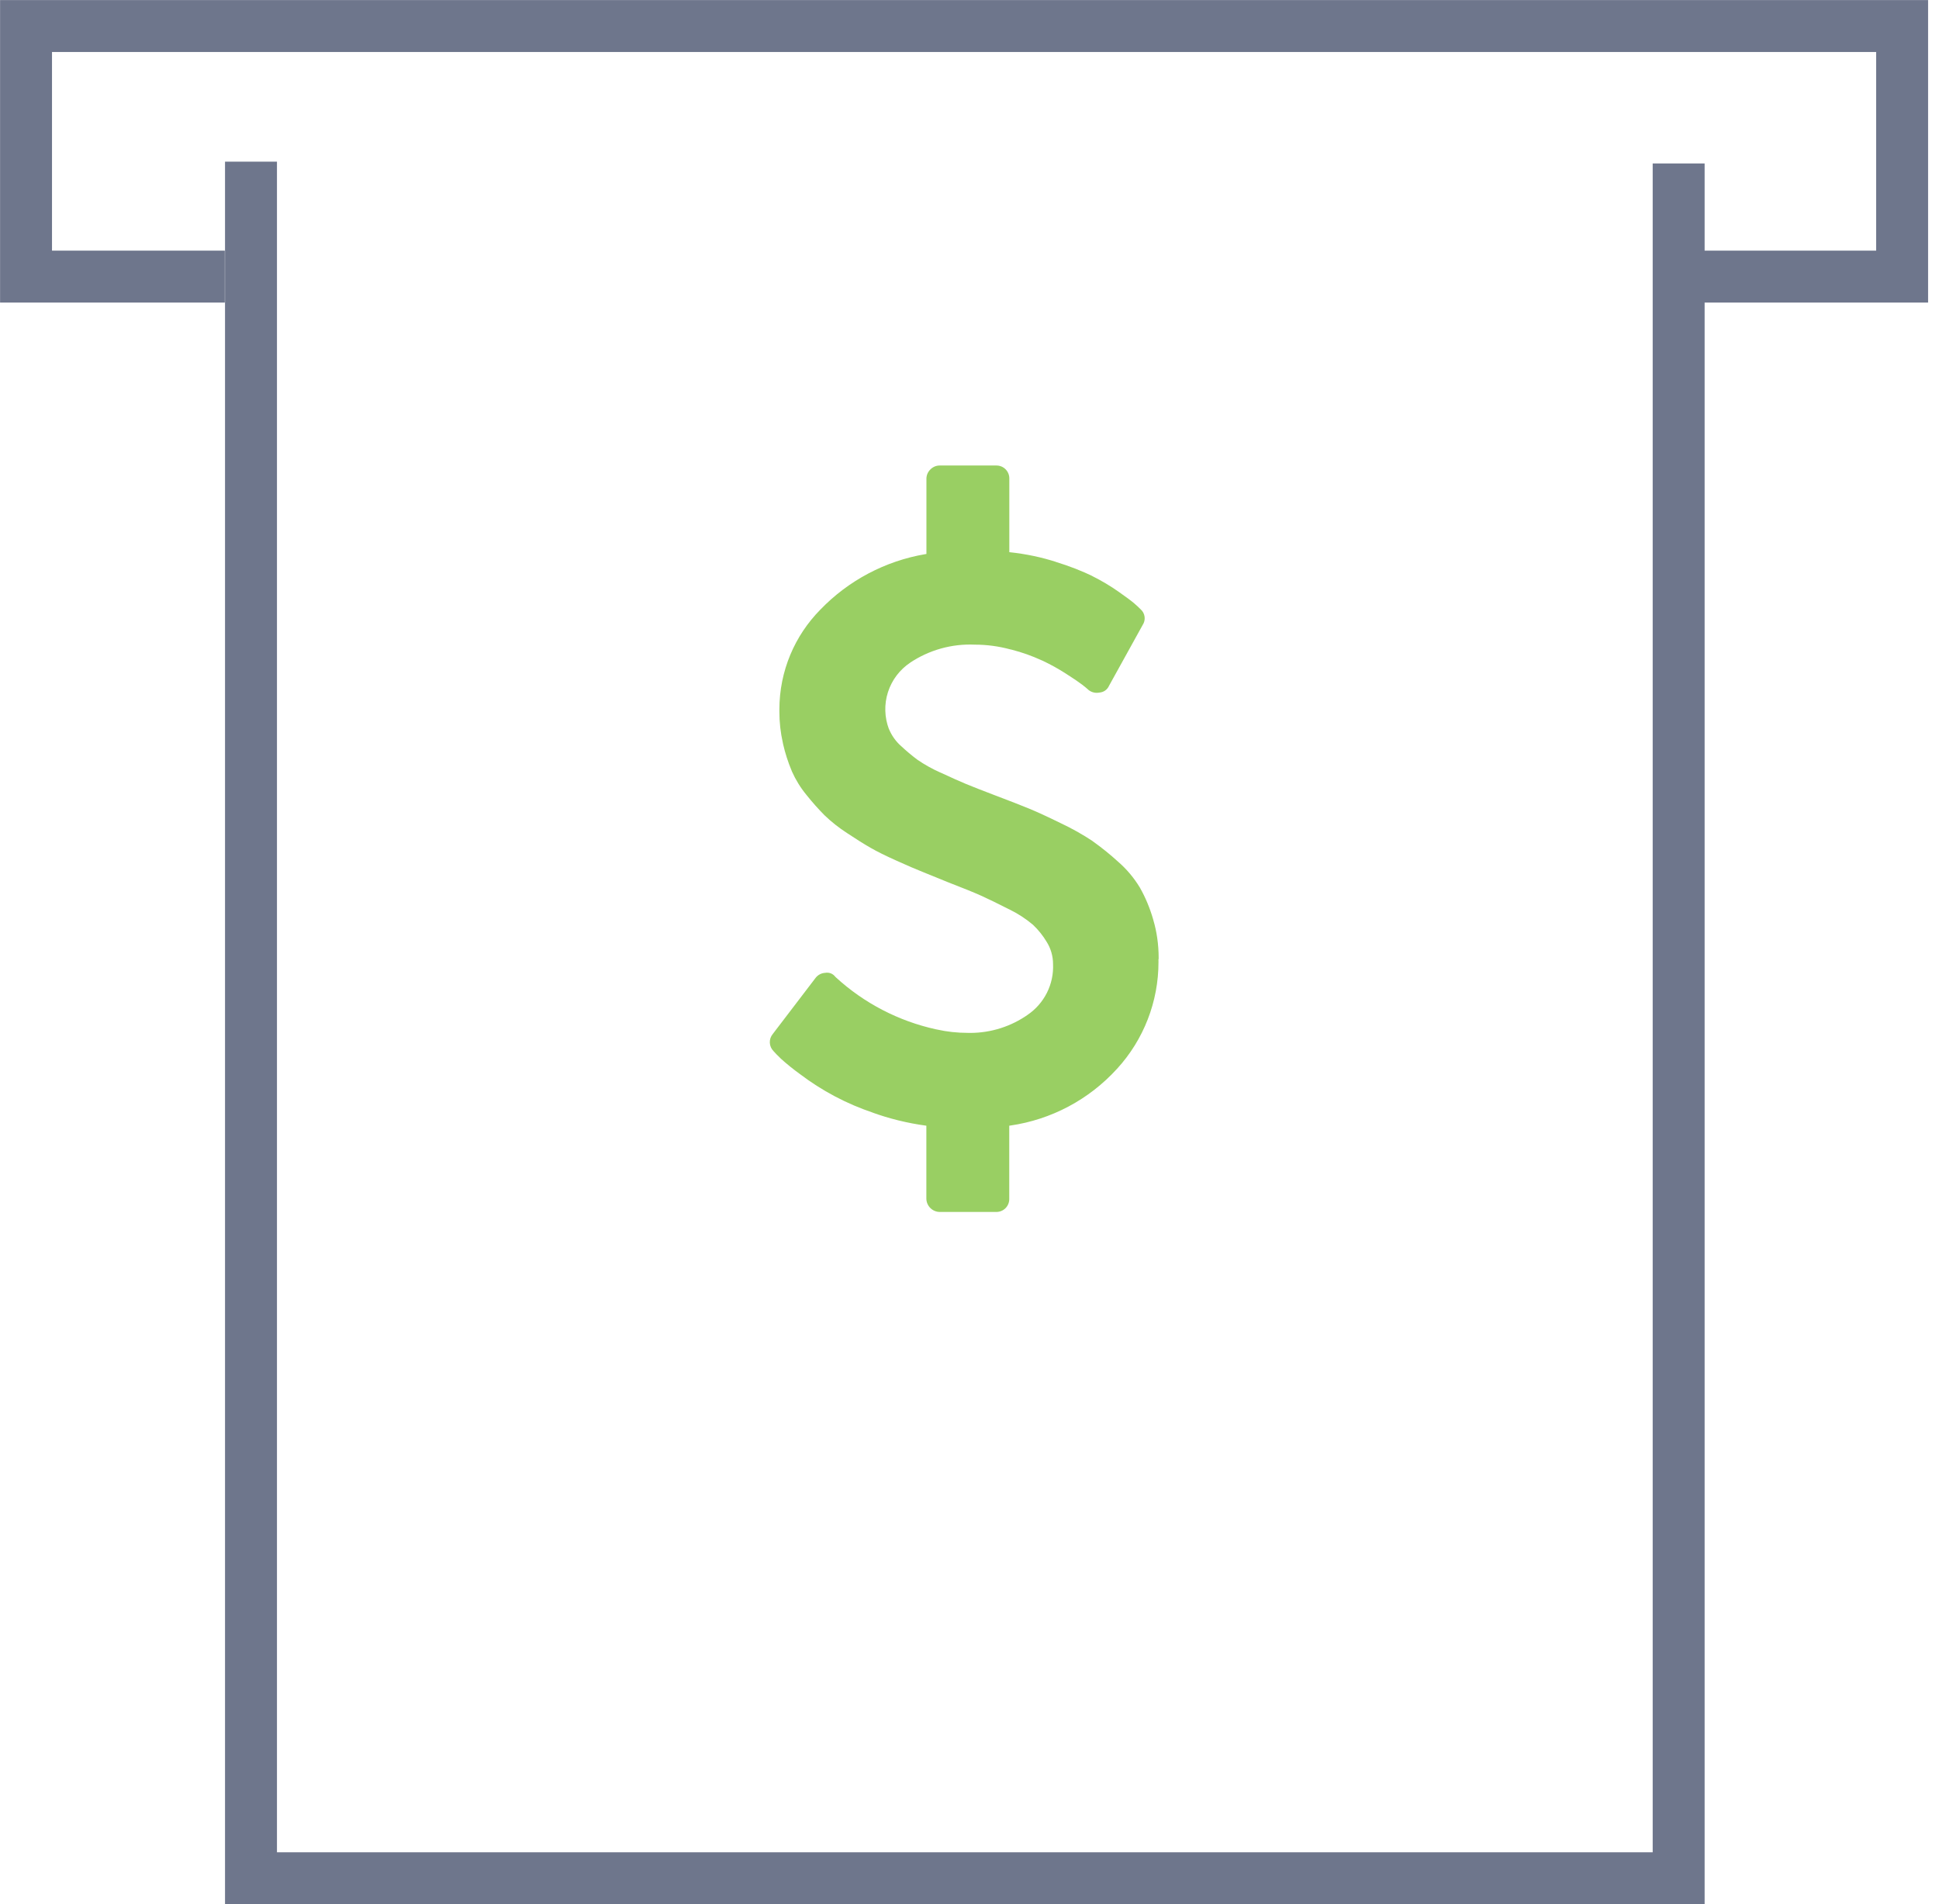<svg width="56" height="55" viewBox="0 0 56 55" fill="none" xmlns="http://www.w3.org/2000/svg">
<path d="M7.249 4.669V54.248H48.481V4.721M49.194 7.989H54.935V0.752H0.752V7.989H6.493" stroke="#6E768C" stroke-width="1.5"/>
<path d="M33.457 27.7L33.458 27.783C33.46 28.927 33.031 30.031 32.257 30.874L32.26 30.87C31.453 31.758 30.363 32.338 29.176 32.509L29.148 32.513V34.633C29.148 34.731 29.109 34.826 29.04 34.895C28.97 34.965 28.876 35.004 28.777 35.004H28.762H28.763H27.14C27.038 35.003 26.941 34.962 26.869 34.89C26.796 34.818 26.755 34.721 26.754 34.619V32.513C26.213 32.44 25.681 32.31 25.168 32.123L25.221 32.14C24.454 31.884 23.735 31.503 23.091 31.013L23.11 31.027C22.913 30.885 22.724 30.732 22.544 30.57L22.551 30.575C22.451 30.479 22.381 30.407 22.34 30.359C22.276 30.295 22.237 30.208 22.233 30.117C22.229 30.025 22.259 29.935 22.318 29.865L22.317 29.866L23.556 28.242C23.589 28.199 23.631 28.165 23.678 28.14C23.726 28.115 23.778 28.101 23.832 28.098H23.833C23.886 28.088 23.941 28.093 23.992 28.112C24.042 28.131 24.087 28.164 24.12 28.207L24.121 28.208L24.144 28.231C24.957 28.975 25.951 29.491 27.026 29.728L27.068 29.736C27.335 29.797 27.643 29.832 27.958 29.832L28.014 29.833C28.635 29.833 29.21 29.639 29.683 29.308L29.673 29.314C29.912 29.153 30.105 28.933 30.235 28.676C30.365 28.418 30.426 28.132 30.413 27.844V27.847C30.413 27.611 30.346 27.391 30.23 27.205L30.233 27.21C30.123 27.025 29.988 26.856 29.831 26.708L29.83 26.707C29.622 26.532 29.392 26.383 29.147 26.264L29.127 26.255C28.806 26.091 28.542 25.963 28.336 25.87C28.13 25.777 27.81 25.647 27.374 25.479C27.061 25.351 26.815 25.251 26.634 25.178C26.453 25.106 26.206 25 25.894 24.859C25.581 24.719 25.33 24.595 25.142 24.486C24.953 24.378 24.726 24.236 24.462 24.06C24.23 23.91 24.013 23.739 23.814 23.548L23.815 23.549C23.634 23.366 23.463 23.174 23.303 22.974L23.291 22.959C23.121 22.753 22.98 22.524 22.871 22.28L22.864 22.261C22.76 22.013 22.677 21.756 22.617 21.494L22.611 21.462C22.542 21.16 22.508 20.852 22.509 20.543V20.522V20.495C22.509 19.372 22.959 18.353 23.689 17.611L23.688 17.612C24.502 16.766 25.566 16.202 26.724 16.005L26.756 16V13.831V13.827C26.756 13.722 26.8 13.627 26.87 13.559C26.905 13.523 26.946 13.495 26.992 13.475C27.038 13.455 27.088 13.445 27.138 13.445H28.779C28.984 13.445 29.15 13.611 29.15 13.816V13.832V13.831V15.948C29.644 16 30.095 16.098 30.527 16.238L30.48 16.225C30.892 16.351 31.239 16.488 31.572 16.648L31.526 16.628C31.82 16.775 32.071 16.925 32.308 17.092L32.29 17.079C32.53 17.248 32.686 17.364 32.759 17.428C32.832 17.491 32.892 17.547 32.94 17.596C33.004 17.651 33.046 17.729 33.057 17.814C33.068 17.898 33.047 17.984 32.999 18.054L33 18.053L32.028 19.81C32.004 19.864 31.965 19.911 31.917 19.945C31.868 19.979 31.811 19.998 31.752 20.003H31.751C31.694 20.014 31.635 20.013 31.579 19.998C31.522 19.984 31.47 19.956 31.426 19.918H31.427C31.403 19.894 31.345 19.846 31.253 19.774C31.16 19.703 31.004 19.596 30.784 19.456C30.57 19.318 30.347 19.195 30.118 19.086L30.08 19.07C29.804 18.943 29.516 18.841 29.221 18.765L29.183 18.757C28.849 18.666 28.503 18.619 28.156 18.619H28.155C27.489 18.589 26.832 18.773 26.279 19.144L26.291 19.137C25.985 19.34 25.757 19.641 25.645 19.991C25.533 20.34 25.544 20.718 25.674 21.061L25.671 21.05C25.753 21.248 25.874 21.415 26.025 21.549L26.027 21.55C26.171 21.685 26.326 21.816 26.488 21.937L26.502 21.947C26.695 22.08 26.917 22.205 27.15 22.309L27.177 22.32C27.477 22.46 27.72 22.568 27.904 22.645C28.089 22.721 28.37 22.832 28.747 22.975C29.172 23.136 29.497 23.262 29.722 23.355C29.946 23.447 30.251 23.587 30.636 23.776C30.961 23.928 31.273 24.105 31.572 24.303L31.545 24.287C31.824 24.485 32.066 24.682 32.297 24.893L32.292 24.888C32.541 25.105 32.753 25.357 32.922 25.638L32.93 25.653C33.079 25.916 33.208 26.222 33.301 26.543L33.309 26.573C33.407 26.901 33.463 27.279 33.463 27.669V27.706V27.704L33.457 27.7Z" fill="#99CF63"/>
</svg>
